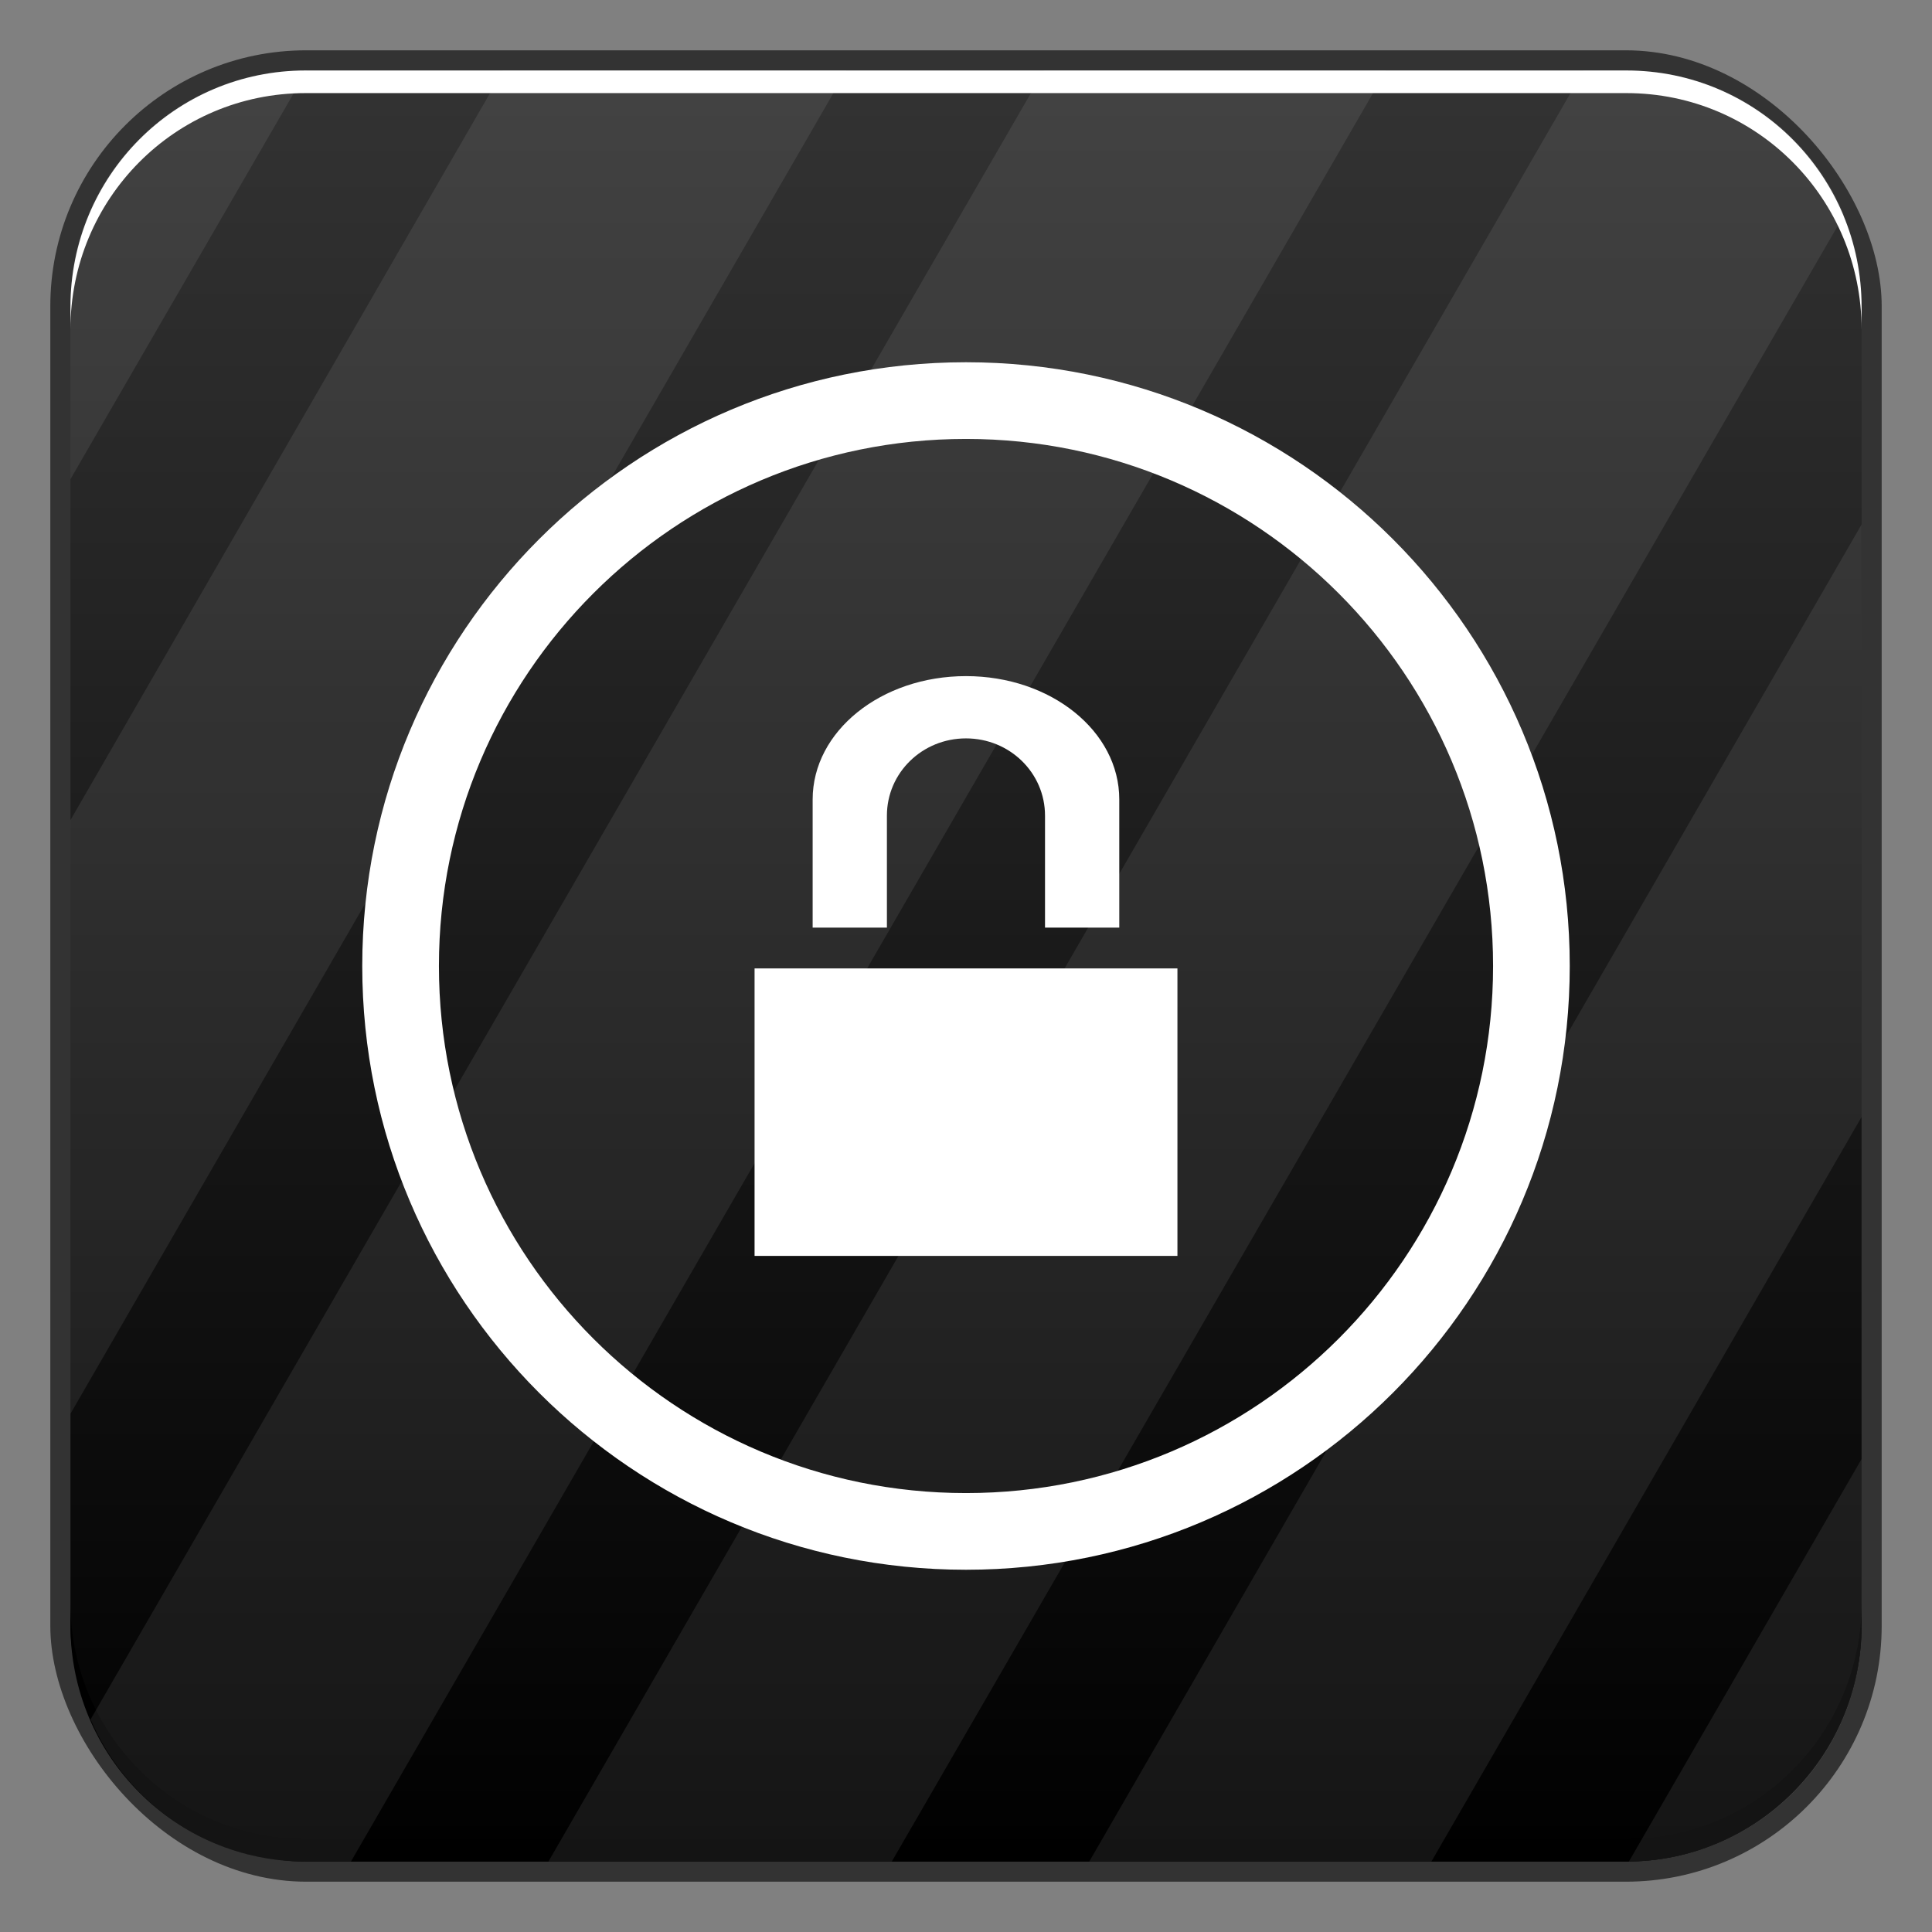 <?xml version="1.0" encoding="UTF-8" standalone="no"?>
<!-- Created with Inkscape (http://www.inkscape.org/) -->

<svg
   xmlns:dc="http://purl.org/dc/elements/1.1/"
   xmlns:cc="http://creativecommons.org/ns#"
   xmlns:rdf="http://www.w3.org/1999/02/22-rdf-syntax-ns#"
   xmlns:svg="http://www.w3.org/2000/svg"
   xmlns="http://www.w3.org/2000/svg"
   xmlns:xlink="http://www.w3.org/1999/xlink"
   xmlns:sodipodi="http://sodipodi.sourceforge.net/DTD/sodipodi-0.dtd"
   xmlns:inkscape="http://www.inkscape.org/namespaces/inkscape"
   width="48"
   height="48"
   id="svg2"
   version="1.1"
   inkscape:version="0.48+devel r12103"
   sodipodi:docname="activity-log-manager.svg">
  <rect width="100%" height="100%" fill="#808080" stroke="none"/>
  <defs
     id="defs4">
    <linearGradient
       id="linearGradient1040">
      <stop
         id="stop1042"
         offset="0"
         style="stop-color:#000000;stop-opacity:1" />
      <stop
         id="stop1044"
         offset="1"
         style="stop-color:#333333;stop-opacity:1" />
    </linearGradient>
    <linearGradient
       inkscape:collect="always"
       xlink:href="#linearGradient1040"
       id="linearGradient846"
       x1="-25.544"
       y1="1046.239"
       x2="-25.544"
       y2="1001.097"
       gradientUnits="userSpaceOnUse"
       gradientTransform="translate(49.102,4.815)" />
  </defs>
  <sodipodi:namedview
     id="base"
     pagecolor="#ffffff"
     bordercolor="#666666"
     borderopacity="1.0"
     inkscape:pageopacity="0.0"
     inkscape:pageshadow="2"
     inkscape:zoom="5.6568545"
     inkscape:cx="35.580865"
     inkscape:cy="40.928781"
     inkscape:document-units="px"
     inkscape:current-layer="layer1"
     showgrid="false"
     inkscape:window-width="1366"
     inkscape:window-height="718"
     inkscape:window-x="0"
     inkscape:window-y="28"
     inkscape:window-maximized="1">
    <inkscape:grid
       type="xygrid"
       id="grid3850" />
  </sodipodi:namedview>
  <g
     inkscape:label="Capa 1"
     inkscape:groupmode="layer"
     id="layer1"
     transform="translate(0,-1004.362)">
    <rect
       style="color:#000000;fill:#333333;fill-opacity:1;fill-rule:nonzero;stroke:none;stroke-width:0.2;marker:none;visibility:visible;display:inline;overflow:visible;enable-background:accumulate"
       id="rect6294"
       width="45.5"
       height="45.5"
       x="1.25"
       y="1005.612"
       ry="6.357" />
    <rect
       ry="5.857"
       y="1006.112"
       x="1.75"
       height="44.5"
       width="44.5"
       id="rect6296"
       style="color:#000000;fill:url(#linearGradient846);fill-opacity:1;fill-rule:nonzero;stroke:none;stroke-width:0.2;marker:none;visibility:visible;display:inline;overflow:visible;enable-background:accumulate" />
    <path
       id="path6361"
       d="m 1.75,1012.55 0,-0.562 c 0,-3.244 2.599,-5.875 5.844,-5.875 l 32.813,0 c 3.245,0 5.844,2.631 5.844,5.875 l 0,0.562 c 0,-3.244 -2.599,-5.875 -5.844,-5.875 l -32.813,0 C 4.349,1006.675 1.75,1009.305 1.75,1012.55 Z"
       style="color:#000000;fill:#ffffff;fill-opacity:1;fill-rule:nonzero;stroke:none;stroke-width:0.2;marker:none;visibility:visible;display:inline;overflow:visible;enable-background:accumulate"
       inkscape:connector-curvature="0" />
    <path
       inkscape:connector-curvature="0"
       style="color:#000000;fill:#000000;fill-opacity:1;fill-rule:nonzero;stroke:none;stroke-width:0.2;marker:none;visibility:visible;display:inline;overflow:visible;enable-background:accumulate"
       d="m 1.75,1044.175 0,0.562 c 0,3.244 2.599,5.875 5.844,5.875 l 32.813,0 c 3.245,0 5.844,-2.631 5.844,-5.875 l 0,-0.562 c 0,3.244 -2.599,5.875 -5.844,5.875 l -32.813,0 C 4.349,1050.05 1.75,1047.419 1.75,1044.175 Z"
       id="path6388" />
    <path
       style="color:#000000;fill:#ffffff;fill-opacity:0.08;fill-rule:nonzero;stroke:none;stroke-width:0.2;marker:none;visibility:visible;display:inline;overflow:visible;enable-background:accumulate"
       d="M 7.594 1.75 C 4.349 1.75 1.75 4.349 1.75 7.594 L 1.75 11.906 L 7.625 1.75 L 7.594 1.75 z M 12.5 1.75 L 1.75 20.375 L 1.75 35.125 L 21.031 1.75 L 12.5 1.75 z M 25.938 1.75 L 2.25 42.719 C 3.146 44.801 5.176 46.25 7.594 46.25 L 8.719 46.25 L 34.438 1.75 L 25.938 1.75 z M 39.344 1.75 L 13.625 46.25 L 22.156 46.25 L 45.812 5.344 C 44.934 3.221 42.853 1.75 40.406 1.75 L 39.344 1.75 z M 46.25 13.031 L 27.062 46.25 L 35.562 46.25 L 46.25 27.75 L 46.25 13.031 z M 46.25 36.25 L 40.469 46.25 C 43.684 46.216 46.25 43.629 46.25 40.406 L 46.25 36.25 z "
       transform="translate(0,1004.362)"
       id="rect816" />
    <path
       style="color:#000000;fill:#ffffff;fill-opacity:1;fill-rule:nonzero;stroke:none;stroke-width:0.2;marker:none;visibility:visible;display:inline;overflow:visible;enable-background:accumulate"
       d="m 24,1013.362 c -8.281,0 -15,6.719 -15,15 0,8.281 6.719,15 15,15 8.281,0 15,-6.719 15,-15 C 39,1020.081 32.281,1013.362 24,1013.362 z m 0,1.905 c 7.229,0 13.095,5.866 13.095,13.095 0,7.229 -5.866,13.095 -13.095,13.095 -7.229,0 -13.095,-5.866 -13.095,-13.095 C 10.905,1021.133 16.771,1015.267 24,1015.267 z m 0,5.893 c -2.11,0 -3.81,1.369 -3.81,3.065 l 0,3.184 1.845,0 0,-0.045 0,-0.357 0,-2.381 c 0,-1.063 0.877,-1.919 1.964,-1.919 1.087,0 1.964,0.856 1.964,1.919 l 0,2.381 0,0.357 0,0.045 1.845,0 0,-3.184 C 27.81,1022.529 26.11,1021.16 24,1021.16 z m -5.253,7.262 0,7.143 10.506,0 0,-7.143 L 18.747,1028.422 Z"
       id="path849"
       inkscape:connector-curvature="0" />
  </g>
</svg>
